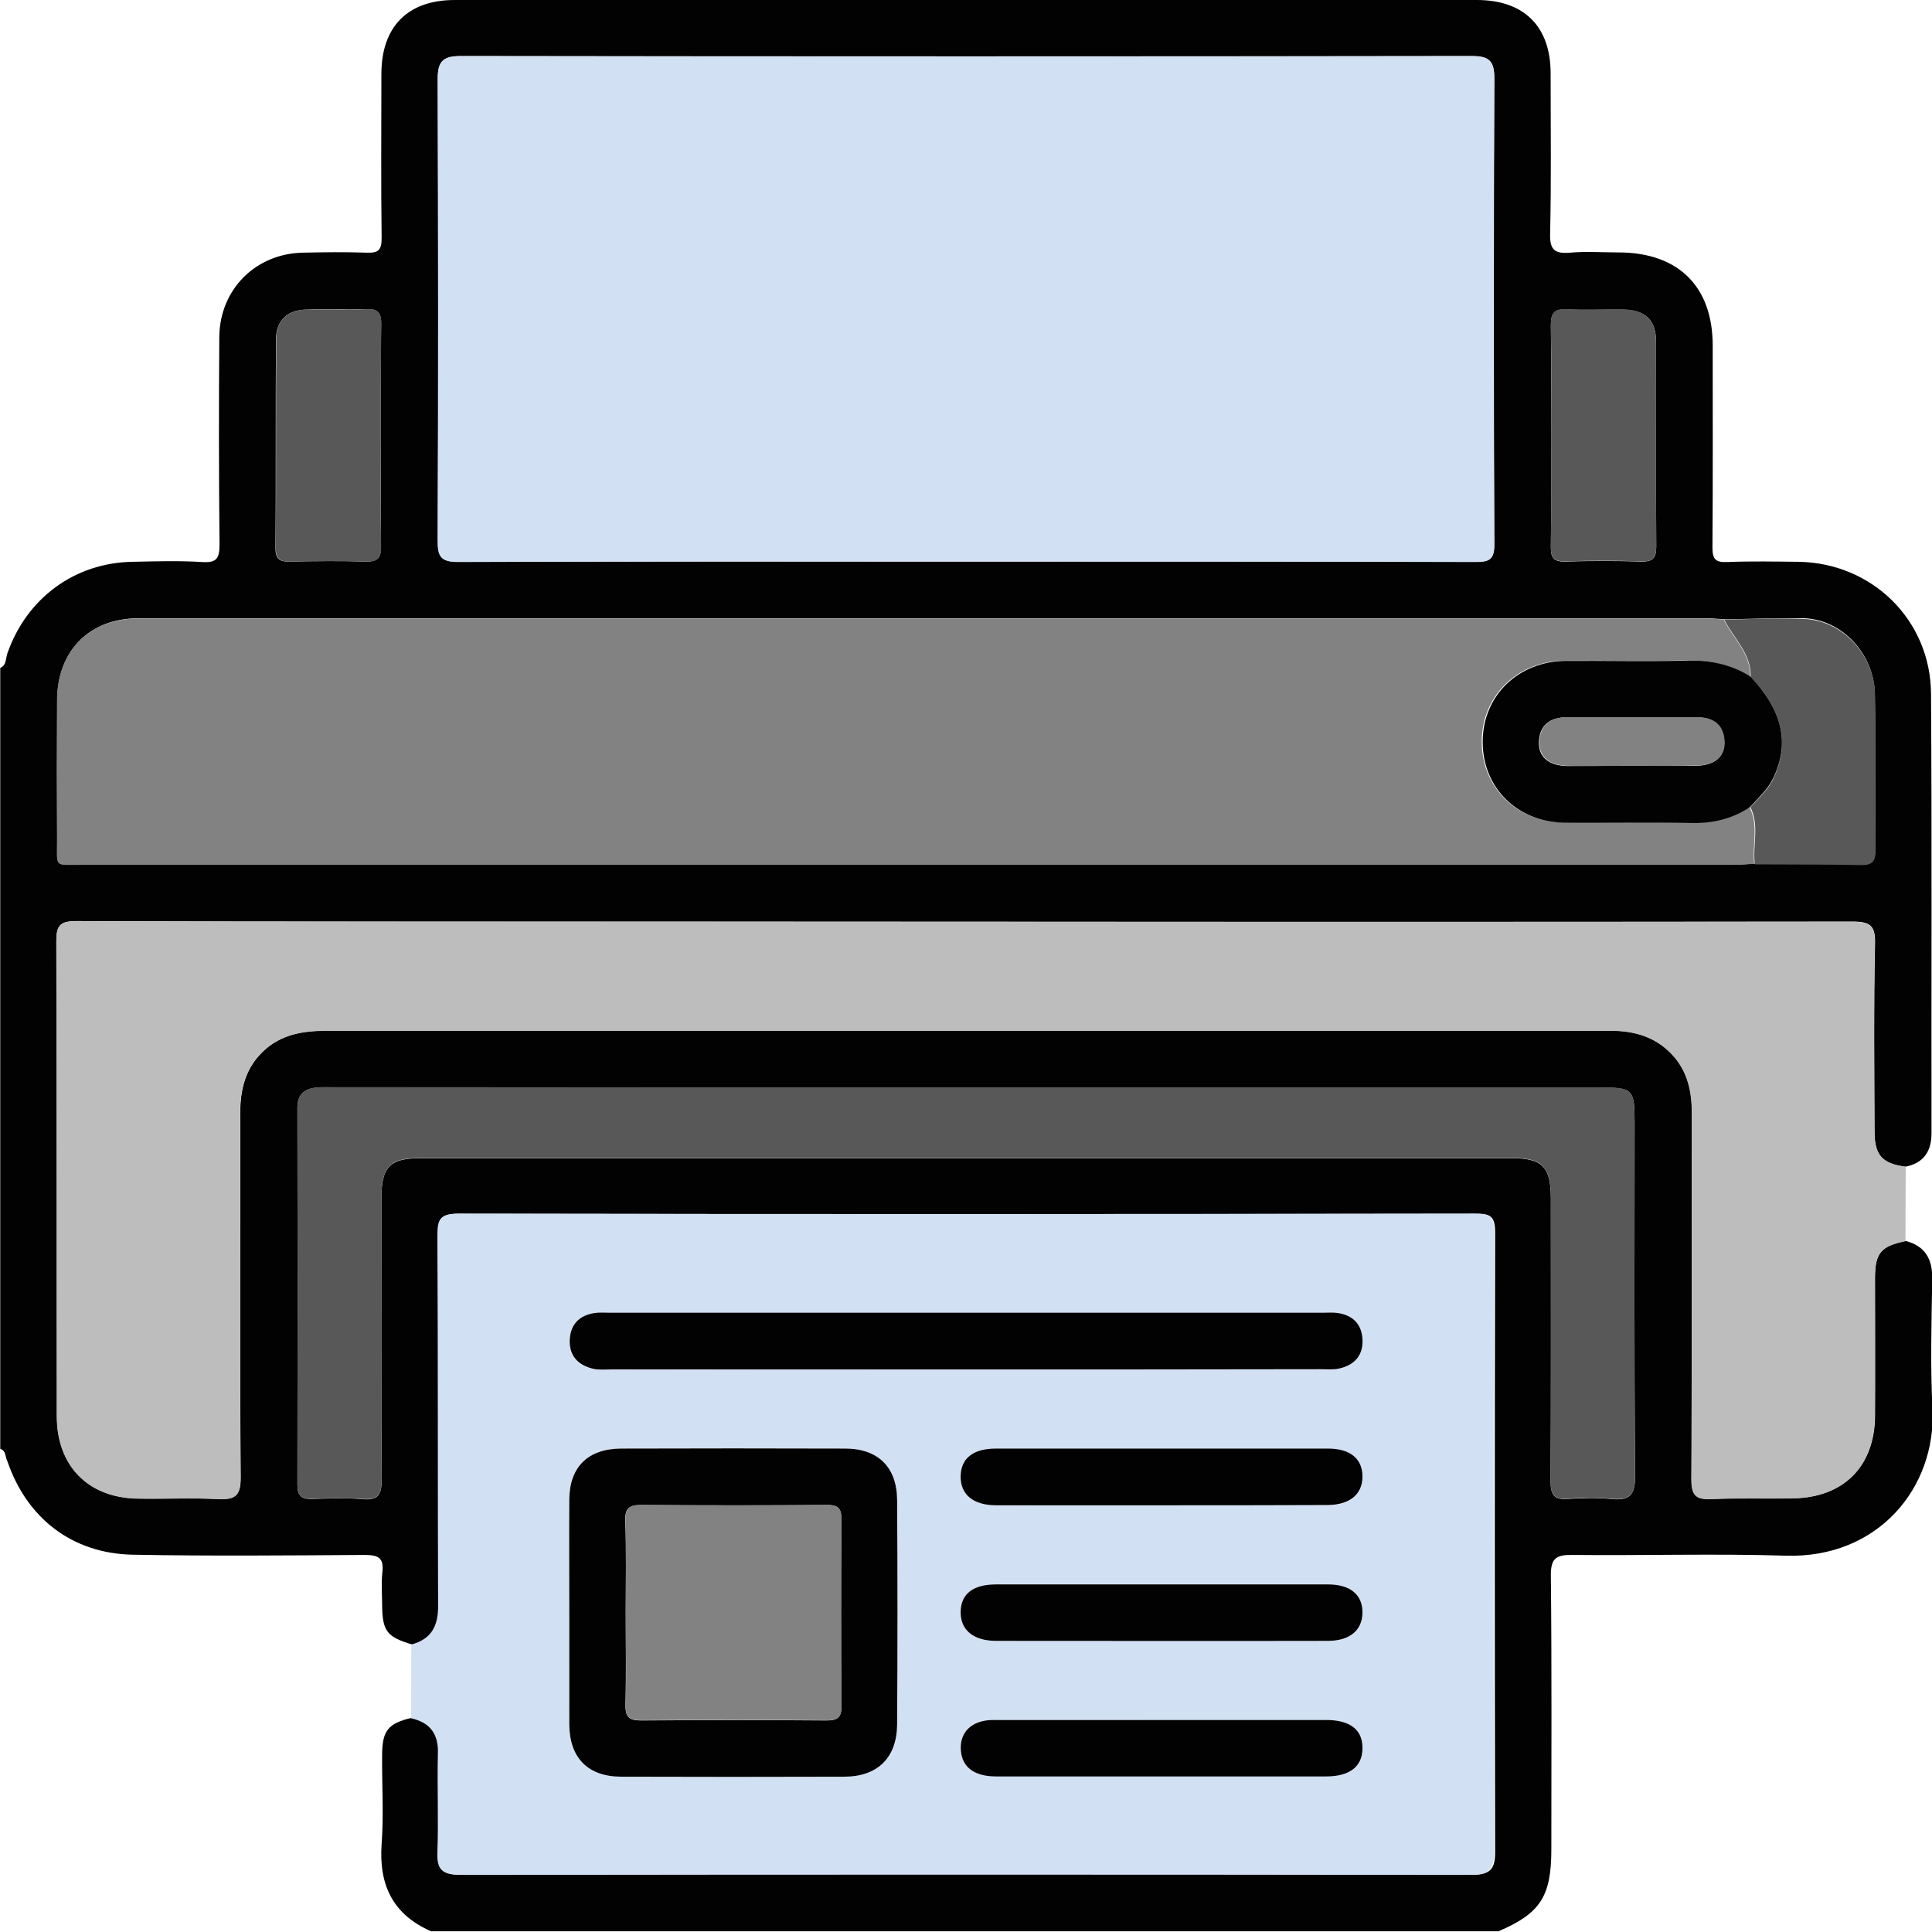 <svg width="284" height="284" viewBox="0 0 284 284" fill="none" xmlns="http://www.w3.org/2000/svg">
<g clip-path="url(#clip0_68_5)">
<path d="M0.036 212.973C0.036 174.722 0.036 136.436 0.036 98.185C0.966 97.792 0.823 96.79 1.073 96.074C3.9 87.952 10.948 82.728 19.463 82.584C22.897 82.513 26.296 82.405 29.731 82.62C31.913 82.763 32.271 82.012 32.271 80.008C32.164 69.846 32.164 59.684 32.235 49.522C32.307 42.544 37.566 37.285 44.507 37.142C47.655 37.07 50.804 37.034 53.916 37.142C55.633 37.213 56.099 36.748 56.099 34.995C55.991 26.944 56.063 18.929 56.063 10.878C56.063 3.936 59.927 0 66.832 0C116.92 0 167.008 0 217.096 0C224.037 0 227.937 3.9 227.937 10.77C227.937 18.642 228.044 26.479 227.865 34.35C227.794 36.748 228.545 37.32 230.799 37.142C233.196 36.927 235.593 37.106 237.99 37.106C246.72 37.142 251.765 42.115 251.765 50.81C251.765 60.686 251.8 70.597 251.729 80.473C251.729 82.191 252.158 82.692 253.875 82.62C257.382 82.477 260.888 82.549 264.394 82.584C275.199 82.763 283.785 91.136 283.857 101.978C284 123.519 283.893 145.059 283.928 166.564C283.928 169.248 282.783 170.965 280.1 171.502C276.737 171.073 275.592 169.856 275.556 166.493C275.521 157.261 275.413 147.993 275.628 138.762C275.7 136.042 274.912 135.47 272.301 135.47C216.667 135.541 161.069 135.506 105.435 135.47C74.023 135.47 42.611 135.506 11.198 135.398C8.873 135.398 8.3 136.007 8.3 138.297C8.372 161.591 8.336 184.849 8.372 208.143C8.372 215.442 12.951 220.13 20.214 220.273C24.185 220.344 28.157 220.165 32.128 220.344C34.596 220.452 35.384 219.843 35.384 217.195C35.24 199.376 35.348 181.521 35.312 163.702C35.312 160.231 36.028 157.118 38.603 154.613C41.251 152.037 44.507 151.5 48.049 151.5C101.464 151.536 154.844 151.5 208.259 151.5C217.776 151.5 227.293 151.5 236.81 151.5C240.28 151.5 243.357 152.395 245.826 155.007C248.115 157.476 248.723 160.41 248.723 163.702C248.688 181.628 248.759 199.555 248.652 217.482C248.652 219.843 249.367 220.452 251.621 220.344C255.593 220.165 259.564 220.308 263.535 220.237C271.013 220.13 275.592 215.549 275.628 208.071C275.664 201.308 275.628 194.581 275.628 187.819C275.628 184.169 276.487 183.167 280.136 182.416C282.962 183.167 284.071 185.028 284.036 187.962C283.928 194.331 283.749 200.736 284.071 207.069C284.644 218.77 275.986 229.111 262.498 228.681C252.051 228.359 241.604 228.681 231.193 228.574C228.796 228.538 227.937 229.003 227.973 231.651C228.116 245.034 228.044 258.452 228.044 271.834C228.044 278.776 226.434 281.245 220.281 283.893C167.974 283.893 115.668 283.893 63.361 283.893C57.744 281.424 55.669 277.094 56.099 271.047C56.421 266.753 56.134 262.388 56.17 258.058C56.17 254.408 57.029 253.335 60.535 252.512C63.433 253.156 64.578 254.981 64.506 257.915C64.399 262.71 64.614 267.54 64.435 272.335C64.327 274.947 65.293 275.591 67.798 275.591C117.314 275.52 166.865 275.52 216.381 275.591C219.1 275.591 219.815 274.733 219.78 272.12C219.708 241.813 219.708 211.506 219.78 181.199C219.78 178.837 219.136 178.372 216.882 178.408C167.08 178.48 117.278 178.48 67.476 178.408C64.793 178.408 64.435 179.267 64.435 181.628C64.542 199.734 64.435 217.839 64.542 235.981C64.542 238.987 63.576 240.955 60.607 241.742C56.85 240.632 56.206 239.774 56.17 235.874C56.17 234.299 56.027 232.725 56.206 231.15C56.456 229.003 55.633 228.574 53.594 228.574C42.217 228.646 30.876 228.753 19.498 228.538C10.59 228.359 3.935 223.171 1.073 214.762C0.751 214.19 0.93 213.259 0.036 212.973ZM253.41 91.029C252.587 90.993 251.765 90.886 250.942 90.886C174.092 90.886 97.207 90.886 20.357 90.886C13.166 90.886 8.443 95.645 8.408 102.908C8.372 109.743 8.372 116.577 8.408 123.411C8.443 127.562 7.835 127.097 12.093 127.097C92.913 127.097 173.77 127.097 254.591 127.097C255.7 127.097 256.809 127.025 257.918 126.954C263.178 126.99 268.401 126.954 273.66 127.061C275.27 127.097 275.664 126.417 275.664 124.914C275.628 117.257 275.735 109.635 275.592 101.978C275.485 96.146 270.834 91.136 265.288 90.886C261.353 90.814 257.382 90.993 253.41 91.029ZM141.714 82.549C166.758 82.549 191.802 82.513 216.846 82.584C218.814 82.584 219.708 82.37 219.672 79.972C219.565 57.144 219.565 34.315 219.672 11.486C219.672 8.838 218.778 8.23 216.309 8.23C166.794 8.301 117.242 8.301 67.726 8.23C64.936 8.23 64.327 9.16 64.363 11.736C64.435 34.279 64.435 56.822 64.363 79.4C64.363 81.833 64.828 82.62 67.44 82.584C92.198 82.513 116.956 82.549 141.714 82.549ZM142 159.837C111.053 159.837 80.069 159.837 49.122 159.837C48.299 159.837 47.441 159.801 46.618 159.873C44.829 160.016 43.72 160.803 43.72 162.843C43.755 181.342 43.755 199.805 43.72 218.305C43.72 219.915 44.364 220.38 45.866 220.344C48.371 220.273 50.875 220.165 53.344 220.38C55.598 220.559 56.099 219.7 56.099 217.553C56.027 203.777 56.063 190.001 56.063 176.225C56.063 171.502 57.279 170.25 61.895 170.25C115.31 170.25 168.726 170.25 222.141 170.25C226.756 170.25 227.973 171.502 227.973 176.225C227.973 190.073 228.008 203.956 227.937 217.804C227.937 219.7 228.438 220.487 230.406 220.344C232.516 220.201 234.663 220.13 236.774 220.344C239.493 220.63 240.387 219.843 240.352 216.909C240.208 199.627 240.28 182.344 240.28 165.061C240.28 160.088 240.065 159.873 235.164 159.873C204.109 159.837 173.055 159.837 142 159.837ZM55.991 64.014C55.991 58.575 55.92 53.1 56.027 47.661C56.063 45.98 55.526 45.371 53.809 45.443C50.875 45.55 47.906 45.407 44.936 45.514C42.217 45.586 40.607 47.125 40.571 49.844C40.5 60.113 40.571 70.347 40.5 80.616C40.5 82.334 41.251 82.584 42.682 82.549C46.367 82.477 50.088 82.441 53.773 82.549C55.455 82.584 56.027 82.048 55.991 80.366C55.956 74.927 55.991 69.488 55.991 64.014ZM228.008 63.942C228.008 69.381 228.044 74.856 227.973 80.294C227.937 81.904 228.33 82.62 230.119 82.549C233.804 82.441 237.525 82.441 241.21 82.549C242.856 82.584 243.464 82.155 243.464 80.402C243.393 70.347 243.464 60.257 243.428 50.202C243.428 47.017 241.854 45.55 238.563 45.514C235.808 45.479 233.017 45.622 230.262 45.479C228.33 45.371 227.973 46.194 227.973 47.912C228.044 53.243 228.008 58.611 228.008 63.942Z" fill="#020202"/>
<path d="M141.714 82.549C116.956 82.549 92.198 82.513 67.404 82.62C64.793 82.62 64.292 81.833 64.327 79.436C64.435 56.893 64.399 34.35 64.327 11.772C64.327 9.196 64.936 8.266 67.691 8.266C117.206 8.337 166.758 8.337 216.274 8.266C218.778 8.266 219.672 8.874 219.637 11.522C219.529 34.35 219.529 57.179 219.637 80.008C219.637 82.406 218.778 82.62 216.81 82.62C191.802 82.549 166.758 82.549 141.714 82.549Z" fill="#D2E0F4"/>
<path d="M60.428 252.584C60.428 248.97 60.464 245.356 60.464 241.742C63.433 240.955 64.435 238.987 64.399 235.981C64.328 217.875 64.399 199.77 64.292 181.628C64.292 179.267 64.65 178.408 67.333 178.408C117.135 178.515 166.937 178.48 216.739 178.408C218.993 178.408 219.637 178.837 219.637 181.199C219.529 211.506 219.529 241.813 219.637 272.12C219.637 274.733 218.957 275.627 216.238 275.591C166.722 275.52 117.17 275.52 67.655 275.591C65.15 275.591 64.184 274.947 64.292 272.335C64.471 267.54 64.256 262.71 64.363 257.915C64.506 255.053 63.361 253.228 60.428 252.584ZM83.683 236.804C83.683 242.35 83.647 247.896 83.683 253.442C83.719 258.416 86.402 261.171 91.375 261.171C102.287 261.207 113.163 261.207 124.076 261.171C129.013 261.171 131.875 258.416 131.875 253.478C131.947 242.493 131.947 231.508 131.875 220.487C131.839 215.657 129.049 212.937 124.254 212.937C113.271 212.902 102.287 212.902 91.268 212.937C86.402 212.937 83.719 215.621 83.683 220.452C83.647 225.89 83.683 231.365 83.683 236.804ZM142 201.308C159.352 201.308 176.74 201.308 194.092 201.308C195.022 201.308 195.988 201.416 196.846 201.201C199.065 200.664 200.424 199.269 200.245 196.871C200.102 194.617 198.743 193.365 196.596 193.043C195.88 192.935 195.129 193.007 194.378 193.007C159.459 193.007 124.541 193.007 89.622 193.007C88.871 193.007 88.119 192.935 87.404 193.043C85.221 193.365 83.862 194.617 83.719 196.871C83.576 199.269 84.864 200.7 87.118 201.237C88.012 201.451 88.942 201.344 89.872 201.344C107.26 201.308 124.612 201.308 142 201.308ZM170.55 221.275C178.779 221.275 186.972 221.275 195.201 221.275C198.421 221.275 200.281 219.7 200.281 217.088C200.281 214.44 198.492 212.973 195.201 212.973C178.958 212.973 162.679 212.973 146.436 212.973C143.073 212.973 141.284 214.369 141.213 216.981C141.141 219.664 143.037 221.275 146.436 221.31C154.486 221.275 162.5 221.275 170.55 221.275ZM170.836 252.834C162.536 252.834 154.2 252.798 145.9 252.834C142.787 252.834 140.998 254.659 141.249 257.378C141.463 259.812 143.252 261.135 146.436 261.135C162.608 261.135 178.743 261.135 194.915 261.135C198.421 261.135 200.281 259.668 200.281 256.985C200.281 254.265 198.456 252.834 194.95 252.834C186.9 252.834 178.886 252.834 170.836 252.834ZM170.55 232.904C162.5 232.904 154.486 232.904 146.436 232.904C143.073 232.904 141.284 234.299 141.213 236.875C141.141 239.559 143.037 241.205 146.436 241.205C162.679 241.205 178.958 241.205 195.201 241.205C198.421 241.205 200.281 239.631 200.281 237.019C200.281 234.371 198.492 232.904 195.201 232.904C186.972 232.904 178.779 232.904 170.55 232.904Z" fill="#D2E0F4"/>
<path d="M280.136 171.502C280.136 175.152 280.1 178.802 280.1 182.451C276.487 183.203 275.628 184.205 275.592 187.854C275.592 194.617 275.628 201.344 275.592 208.107C275.557 215.585 271.013 220.165 263.5 220.273C259.528 220.344 255.557 220.201 251.586 220.38C249.332 220.487 248.616 219.879 248.616 217.517C248.724 199.591 248.652 181.664 248.688 163.737C248.688 160.481 248.08 157.511 245.79 155.042C243.357 152.43 240.244 151.536 236.774 151.536C227.257 151.536 217.741 151.536 208.224 151.536C154.808 151.536 101.429 151.536 48.013 151.536C44.471 151.536 41.215 152.073 38.568 154.649C35.992 157.154 35.276 160.267 35.276 163.737C35.312 181.557 35.241 199.412 35.348 217.231C35.384 219.879 34.561 220.487 32.092 220.38C28.121 220.165 24.15 220.38 20.178 220.308C12.916 220.165 8.336 215.478 8.336 208.178C8.3 184.884 8.372 161.626 8.265 138.332C8.265 136.042 8.837 135.434 11.163 135.434C42.575 135.506 73.987 135.47 105.4 135.506C161.034 135.506 216.632 135.541 272.265 135.506C274.913 135.506 275.664 136.078 275.592 138.798C275.414 148.029 275.521 157.261 275.521 166.528C275.592 169.856 276.737 171.073 280.136 171.502Z" fill="#BDBDBD"/>
<path d="M257.883 126.99C256.774 127.025 255.665 127.133 254.555 127.133C173.735 127.133 92.878 127.133 12.057 127.133C7.8 127.133 8.408 127.598 8.372 123.447C8.336 116.613 8.336 109.779 8.372 102.944C8.408 95.68 13.13 90.921 20.322 90.921C97.171 90.921 174.057 90.921 250.906 90.921C251.729 90.921 252.552 91.029 253.375 91.065C254.77 93.82 257.346 96.038 257.275 99.473C254.269 97.613 251.049 96.969 247.507 97.076C241.711 97.219 235.88 97.076 230.084 97.112C223.036 97.147 217.848 102.264 217.812 108.991C217.812 115.79 222.964 120.871 229.976 120.907C236.166 120.942 242.32 120.835 248.509 120.942C251.658 121.014 254.52 120.334 257.131 118.581C258.598 121.3 257.525 124.199 257.883 126.99Z" fill="#828282"/>
<path d="M142 159.837C173.055 159.837 204.109 159.837 235.164 159.837C240.065 159.837 240.28 160.052 240.28 165.026C240.28 182.308 240.209 199.591 240.352 216.873C240.387 219.807 239.493 220.595 236.774 220.308C234.663 220.094 232.516 220.13 230.406 220.308C228.402 220.452 227.937 219.664 227.937 217.768C228.008 203.92 227.973 190.037 227.973 176.189C227.973 171.466 226.756 170.214 222.141 170.214C168.726 170.214 115.31 170.214 61.895 170.214C57.279 170.214 56.063 171.466 56.063 176.189C56.063 189.965 56.027 203.741 56.099 217.517C56.099 219.664 55.598 220.523 53.344 220.344C50.875 220.165 48.371 220.237 45.866 220.308C44.364 220.344 43.72 219.915 43.72 218.269C43.755 199.77 43.755 181.306 43.72 162.807C43.72 160.803 44.829 159.98 46.618 159.837C47.441 159.766 48.263 159.801 49.122 159.801C80.069 159.837 111.053 159.837 142 159.837Z" fill="#585858"/>
<path d="M257.346 99.473C257.418 96.038 254.842 93.82 253.446 91.065C257.418 91.029 261.353 90.814 265.324 90.993C270.834 91.243 275.521 96.253 275.628 102.085C275.771 109.743 275.628 117.364 275.7 125.022C275.7 126.524 275.306 127.168 273.696 127.168C268.437 127.061 263.213 127.097 257.954 127.061C257.596 124.27 258.67 121.372 257.31 118.652C258.527 117.293 259.922 116.112 260.709 114.394C263.106 109.278 262.069 104.519 257.346 99.473Z" fill="#585858"/>
<path d="M55.991 64.014C55.991 69.453 55.92 74.927 56.027 80.366C56.063 82.083 55.49 82.62 53.809 82.549C50.124 82.441 46.403 82.477 42.718 82.549C41.287 82.584 40.536 82.298 40.536 80.616C40.607 70.347 40.536 60.113 40.607 49.844C40.607 47.125 42.217 45.586 44.972 45.514C47.941 45.443 50.875 45.586 53.845 45.443C55.562 45.371 56.063 45.944 56.063 47.661C55.956 53.136 55.991 58.575 55.991 64.014Z" fill="#585858"/>
<path d="M228.009 63.942C228.009 58.575 228.08 53.243 227.973 47.876C227.937 46.158 228.331 45.336 230.263 45.443C233.017 45.586 235.808 45.443 238.563 45.479C241.819 45.514 243.393 46.981 243.429 50.166C243.464 60.221 243.393 70.311 243.464 80.366C243.464 82.119 242.856 82.584 241.21 82.513C237.525 82.406 233.805 82.406 230.12 82.513C228.331 82.584 227.937 81.869 227.973 80.259C228.044 74.856 228.009 69.417 228.009 63.942Z" fill="#585858"/>
<path d="M83.683 236.804C83.683 231.365 83.647 225.89 83.683 220.452C83.719 215.621 86.438 212.973 91.268 212.937C102.251 212.902 113.235 212.902 124.254 212.937C129.048 212.937 131.839 215.657 131.875 220.487C131.946 231.472 131.946 242.457 131.875 253.478C131.839 258.38 129.013 261.171 124.075 261.171C113.163 261.207 102.287 261.207 91.375 261.171C86.402 261.171 83.719 258.416 83.683 253.442C83.683 247.896 83.683 242.35 83.683 236.804ZM91.983 237.054C91.983 241.563 92.055 246.107 91.947 250.616C91.912 252.476 92.556 252.906 94.309 252.906C103.36 252.834 112.412 252.834 121.464 252.906C123.109 252.906 123.718 252.476 123.682 250.759C123.61 241.634 123.61 232.474 123.682 223.35C123.682 221.561 123.038 221.203 121.428 221.239C112.376 221.31 103.325 221.31 94.273 221.239C92.52 221.239 91.876 221.668 91.912 223.529C92.091 228.002 91.983 232.546 91.983 237.054Z" fill="#020202"/>
<path d="M142 201.308C124.648 201.308 107.26 201.308 89.908 201.308C88.978 201.308 88.012 201.416 87.153 201.201C84.935 200.664 83.612 199.269 83.755 196.836C83.898 194.581 85.257 193.329 87.44 193.007C88.155 192.9 88.907 192.971 89.658 192.971C124.577 192.971 159.495 192.971 194.414 192.971C195.165 192.971 195.916 192.9 196.632 193.007C198.814 193.329 200.138 194.581 200.281 196.836C200.424 199.233 199.101 200.664 196.882 201.165C195.988 201.38 195.058 201.272 194.128 201.272C176.74 201.308 159.352 201.308 142 201.308Z" fill="#020202"/>
<path d="M170.55 221.275C162.5 221.275 154.486 221.275 146.436 221.275C143.038 221.275 141.141 219.664 141.213 216.945C141.284 214.333 143.073 212.937 146.436 212.937C162.679 212.937 178.958 212.937 195.201 212.937C198.492 212.937 200.281 214.44 200.281 217.052C200.281 219.664 198.421 221.203 195.201 221.239C186.972 221.275 178.779 221.275 170.55 221.275Z" fill="#020202"/>
<path d="M170.837 252.834C178.887 252.834 186.901 252.834 194.951 252.834C198.492 252.834 200.317 254.301 200.281 256.985C200.281 259.668 198.421 261.135 194.915 261.135C178.743 261.135 162.608 261.135 146.437 261.135C143.252 261.135 141.463 259.812 141.249 257.378C140.998 254.695 142.787 252.87 145.9 252.834C154.236 252.834 162.536 252.834 170.837 252.834Z" fill="#020202"/>
<path d="M170.55 232.904C178.779 232.904 186.972 232.904 195.201 232.904C198.492 232.904 200.281 234.406 200.281 237.018C200.281 239.631 198.421 241.205 195.201 241.205C178.958 241.241 162.679 241.205 146.436 241.205C143.038 241.205 141.141 239.559 141.213 236.875C141.284 234.263 143.073 232.904 146.436 232.904C154.486 232.904 162.5 232.904 170.55 232.904Z" fill="#020202"/>
<path d="M257.346 99.473C262.069 104.519 263.106 109.278 260.673 114.359C259.85 116.076 258.491 117.257 257.274 118.617C254.663 120.37 251.801 121.05 248.652 120.978C242.463 120.871 236.309 120.978 230.12 120.942C223.107 120.907 217.919 115.826 217.955 109.027C217.955 102.264 223.179 97.183 230.227 97.148C236.023 97.112 241.854 97.255 247.65 97.112C251.121 96.969 254.341 97.577 257.346 99.473ZM239.887 112.57C242.999 112.57 246.148 112.605 249.26 112.57C252.051 112.534 253.589 111.246 253.446 108.956C253.303 106.451 251.729 105.449 249.368 105.449C242.999 105.449 236.667 105.449 230.298 105.449C227.973 105.449 226.363 106.451 226.22 108.991C226.112 111.246 227.615 112.57 230.442 112.605C233.626 112.605 236.738 112.57 239.887 112.57Z" fill="#020202"/>
<path d="M91.984 237.054C91.984 232.546 92.055 228.002 91.948 223.493C91.912 221.632 92.556 221.203 94.309 221.203C103.361 221.275 112.412 221.275 121.464 221.203C123.074 221.203 123.718 221.561 123.718 223.314C123.646 232.438 123.646 241.599 123.718 250.723C123.718 252.476 123.145 252.906 121.5 252.87C112.448 252.798 103.396 252.798 94.345 252.87C92.592 252.87 91.912 252.476 91.984 250.58C92.091 246.107 91.984 241.599 91.984 237.054Z" fill="#828282"/>
<path d="M239.887 112.569C236.774 112.569 233.626 112.605 230.513 112.569C227.722 112.534 226.184 111.246 226.291 108.955C226.435 106.451 228.009 105.449 230.37 105.413C236.738 105.413 243.071 105.413 249.439 105.413C251.765 105.413 253.375 106.415 253.518 108.92C253.661 111.174 252.123 112.498 249.332 112.534C246.148 112.605 242.999 112.569 239.887 112.569Z" fill="#828282"/>
</g>
<defs>
<clipPath id="clip0_68_5">
<rect width="284" height="284" fill="white"/>
</clipPath>
</defs>
</svg>
